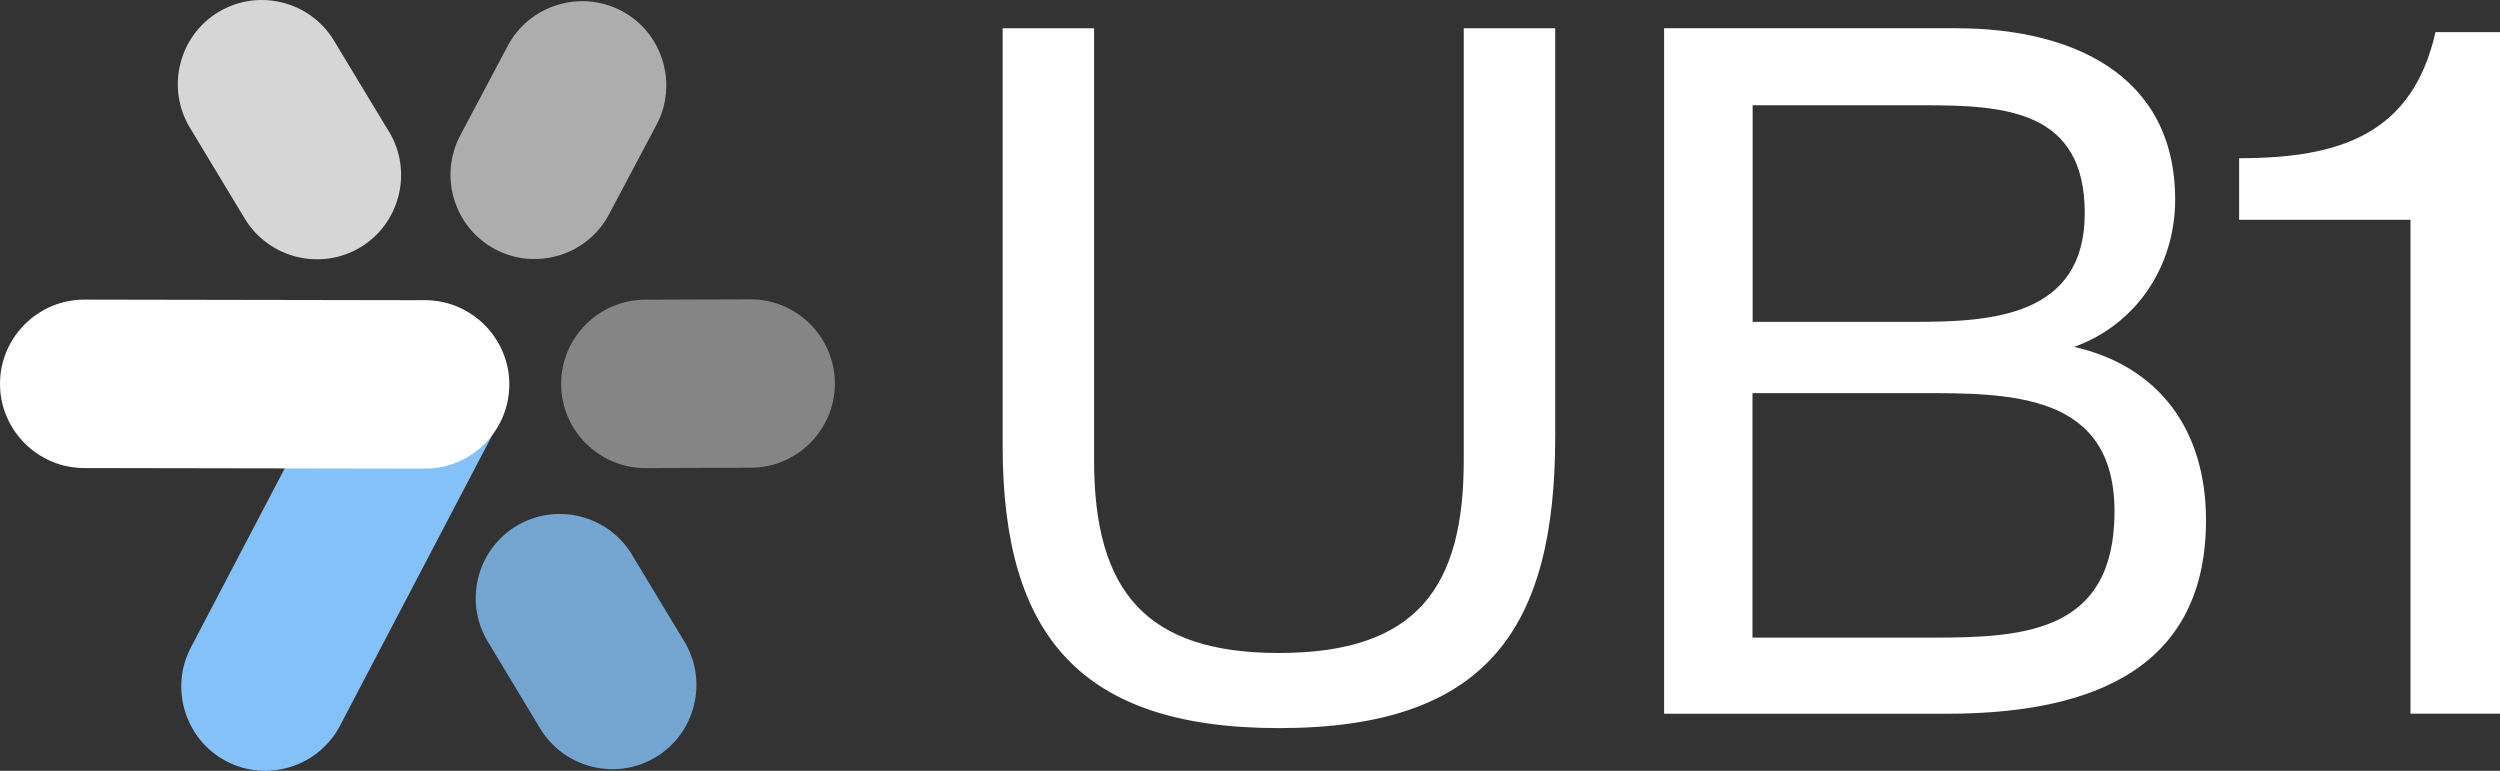 <svg xmlns="http://www.w3.org/2000/svg" width="162.07" height="49.97" viewBox="0 0 162.07 49.97"><rect x="0" y="0" width="162.07" height="49.97" fill="#333333" stroke="none"/><path d="M70.928 1.832v28.02c0 8.55 3.433 12.48 11.982 12.48 8.987 0 11.982-4.305 11.982-12.48V1.832h5.93v26.46c0 12.48-4.432 18.91-17.912 18.91C70.054 47.2 65 41.21 65 28.915V1.832h5.928zm55.916 0c7.363 0 14.167 2.933 14.167 11.108 0 4.368-2.56 8.113-6.55 9.548 5.49 1.248 8.55 5.367 8.55 11.233 0 10.24-8.36 12.55-16.85 12.55H107.88V1.83h18.97zm-13.23 19.034h10.547c4.998 0 10.99-.374 10.99-7.052 0-6.677-5.18-6.99-10.423-6.99H113.62v14.042zm0 20.47h11.732c5.93 0 11.733-.375 11.733-8.176 0-7.738-6.81-7.676-12.737-7.676H113.61v15.85zm48.456 4.93h-5.804V14.25h-11.108v-3.993c6.553 0 11.233-1.56 12.73-8.175h4.182v44.183z" fill="#FFF"/><path fill="#84C1F9" d="M29.996 20.103c-2.66-1.393-5.975-.357-7.368 2.302L12.37 41.982c-1.392 2.66-.356 5.975 2.303 7.368 2.66 1.393 5.975.357 7.368-2.302L32.3 27.47c1.394-2.658.358-5.974-2.3-7.367z"/><path fill="#FFF" d="M27.57 19.462l-22.102-.038C2.466 19.42.005 21.87 0 24.874c-.005 3.002 2.447 5.463 5.45 5.468l22.1.038c3.002.005 5.463-2.447 5.468-5.45.005-3.002-2.447-5.463-5.45-5.468z"/><path opacity=".8" fill="#84C1F9" d="M40.96 35.948l3.407 5.642c1.552 2.57.72 5.943-1.85 7.494-2.57 1.552-5.944.72-7.496-1.85l-3.4-5.644c-1.552-2.57-.72-5.94 1.85-7.49 2.572-1.55 5.945-.72 7.496 1.85z"/><path opacity=".8" fill="#FFF" d="M25.215 8.534L21.65 2.632C20.1.062 16.728-.77 14.158.782c-2.57 1.55-3.403 4.923-1.85 7.494l3.563 5.902c1.557 2.57 4.93 3.403 7.5 1.85 2.57-1.55 3.402-4.923 1.85-7.494z"/><path opacity=".6" fill="#FFF" d="M40.296.71c-2.652-1.41-5.973-.39-7.38 2.263l-3.08 5.807c-1.407 2.653-.387 5.974 2.265 7.38 2.658 1.407 5.98.388 7.38-2.264l3.08-5.807c1.41-2.658.39-5.98-2.26-7.38z"/><path opacity=".4" fill="#FFF" d="M48.647 19.405l-6.83.023c-3.002.01-5.45 2.474-5.44 5.477.01 3.002 2.474 5.45 5.477 5.44l6.83-.023c3.003-.01 5.45-2.475 5.44-5.477-.01-3.002-2.474-5.45-5.477-5.44z"/></svg>